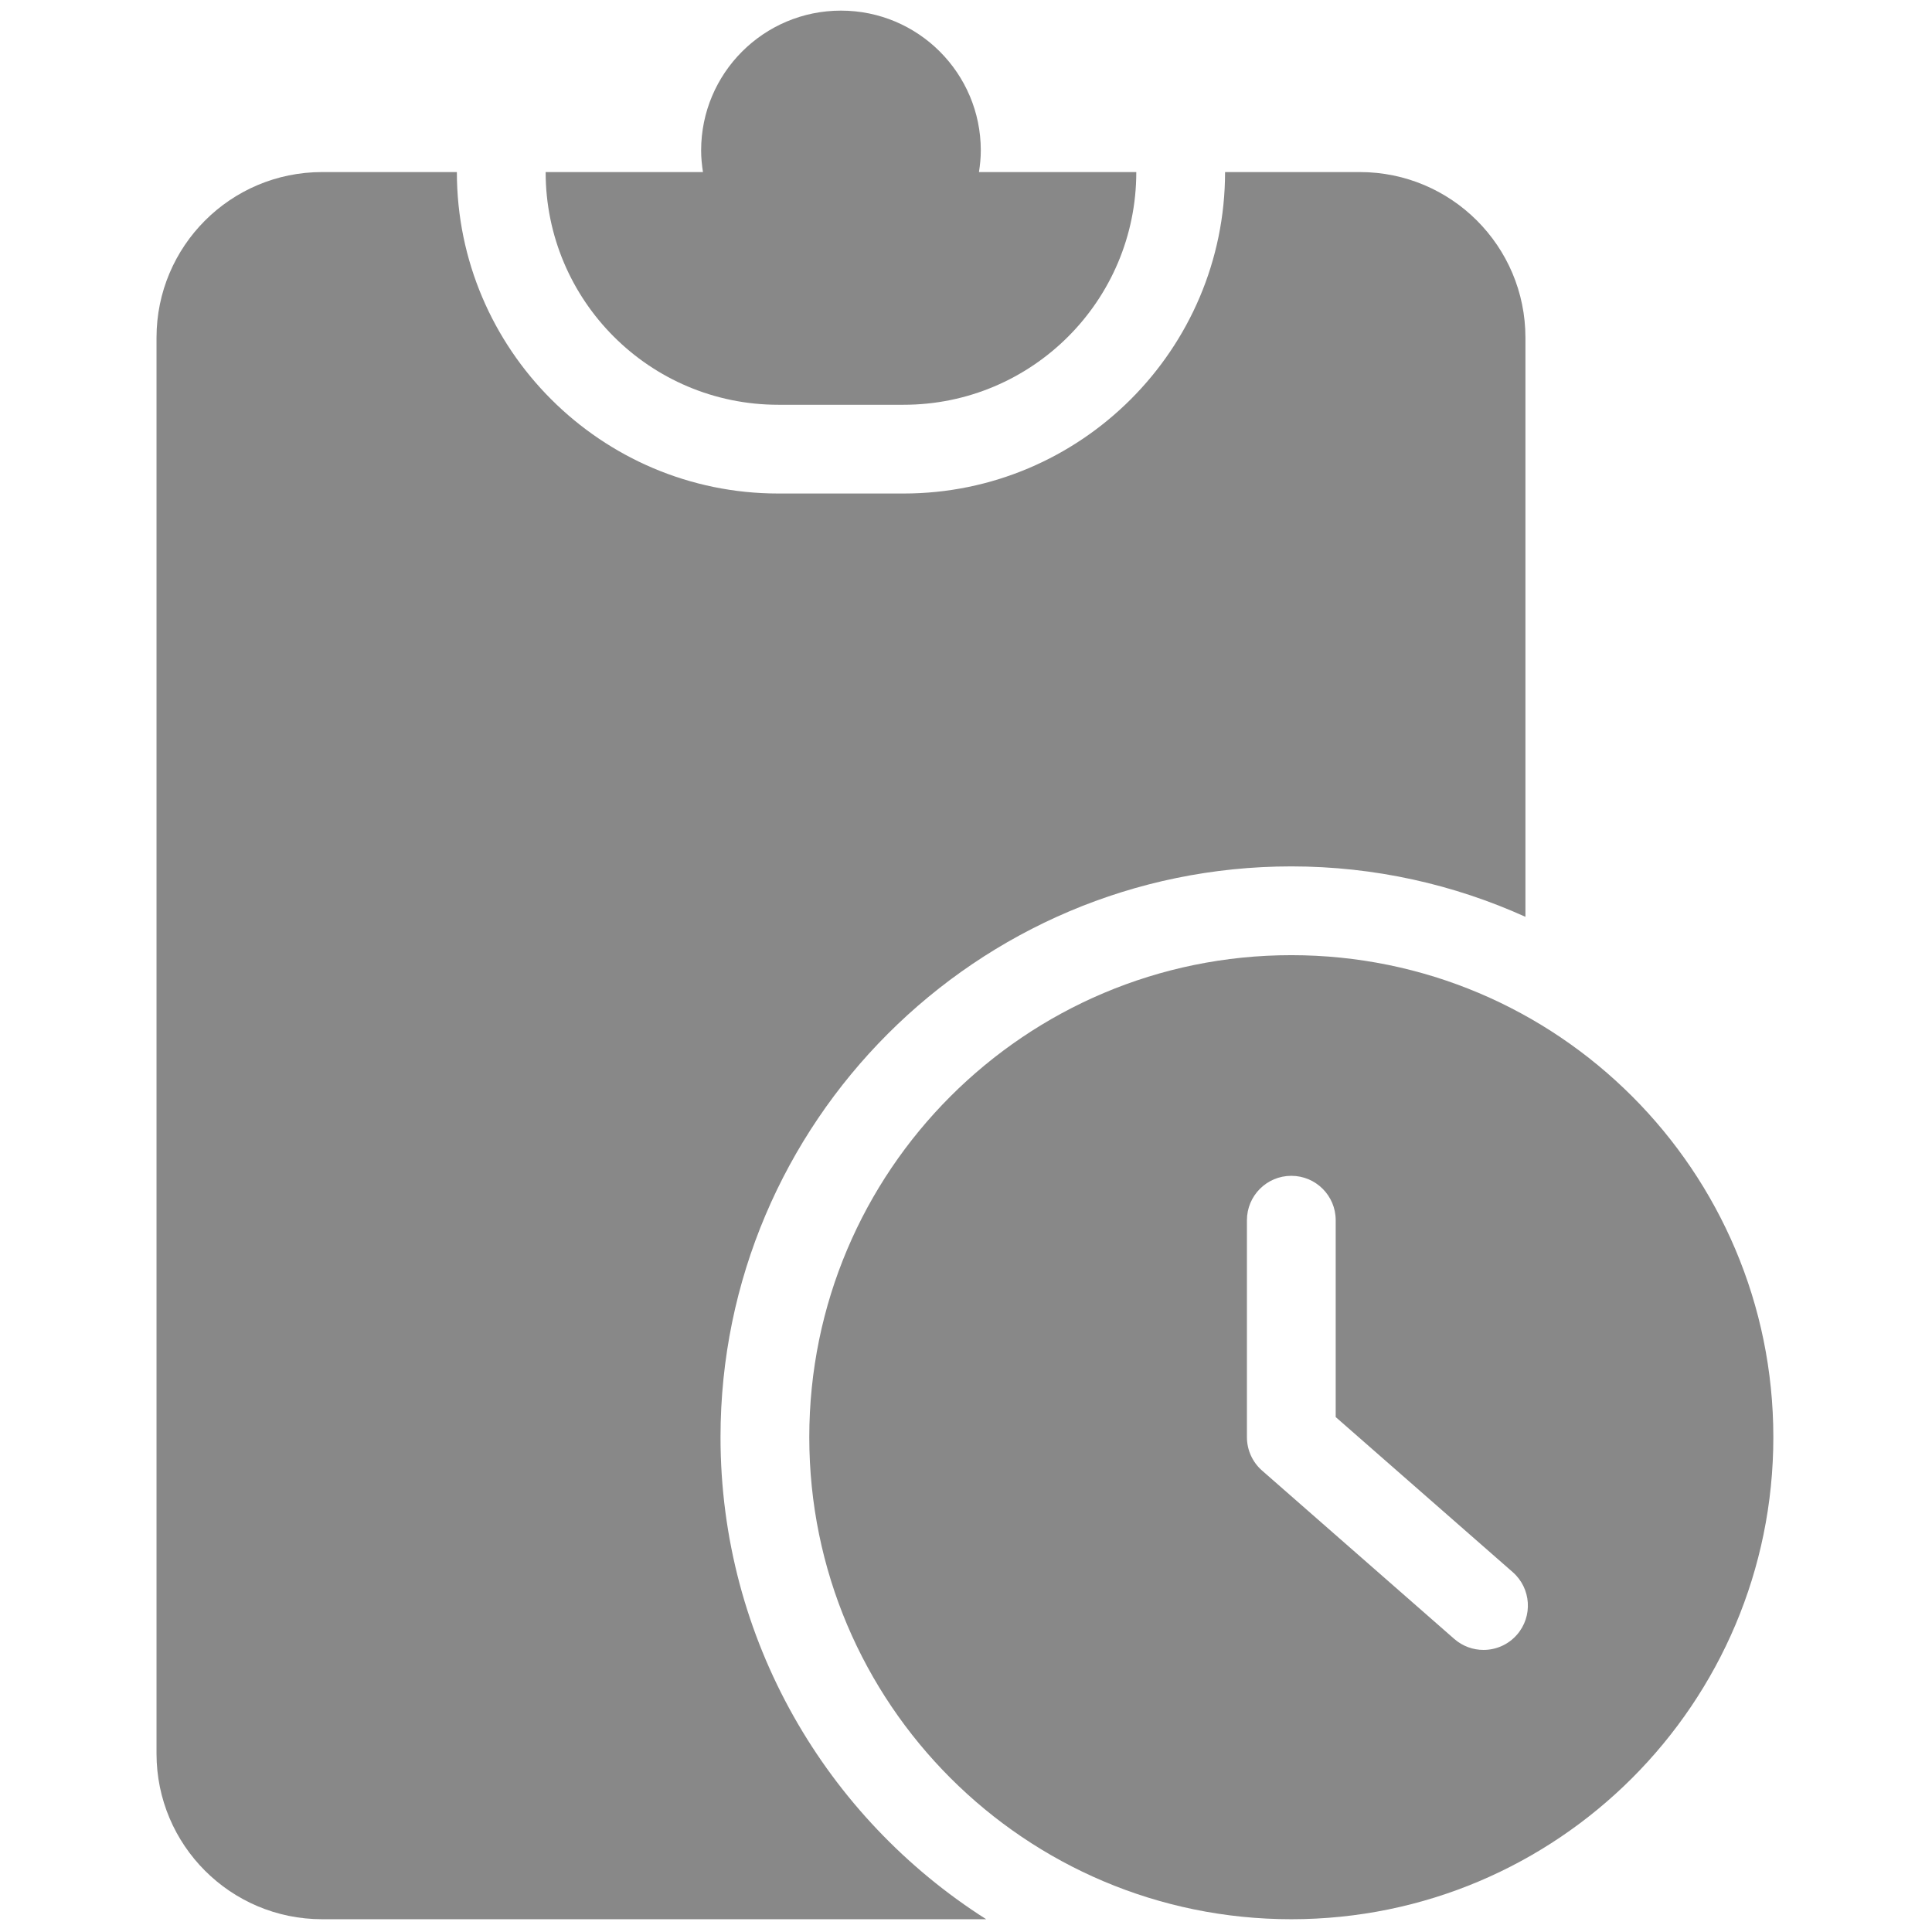 <svg xmlns="http://www.w3.org/2000/svg" xmlns:xlink="http://www.w3.org/1999/xlink" version="1.1" width="256" height="256" viewBox="0 0 256 256" xml:space="preserve">

<defs>
</defs>
<g style="stroke: none; stroke-width: 0; stroke-dasharray: none; stroke-linecap: butt; stroke-linejoin: miter; stroke-miterlimit: 10; fill: none; fill-rule: nonzero; opacity: 1;" transform="translate(1.407 1.407) scale(2.81 2.81)" >
	<path d="M 60.391 44.54 c -12.553 0 -22.73 10.177 -22.73 22.73 S 47.837 90 60.391 90 c 12.553 0 22.73 -10.177 22.73 -22.73 S 72.944 44.54 60.391 44.54 z M 71.029 76.587 c -0.414 0.473 -0.993 0.714 -1.576 0.714 c -0.49 0 -0.981 -0.171 -1.378 -0.518 l -9.063 -7.939 c -0.454 -0.398 -0.714 -0.972 -0.714 -1.575 V 57.038 c 0 -1.156 0.937 -2.093 2.093 -2.093 s 2.093 0.937 2.093 2.093 v 9.283 l 8.349 7.313 C 71.702 74.396 71.79 75.719 71.029 76.587 z" style="stroke: none; stroke-width: 1; stroke-dasharray: none; stroke-linecap: butt; stroke-linejoin: miter; stroke-miterlimit: 10; fill: #888; fill-rule: nonzero; opacity: 1;" transform=" matrix(1 0 0 1 0 0) " stroke-linecap="round" />
	<path d="M 45.662 7.613 c 0.052 -0.333 0.087 -0.672 0.087 -1.02 C 45.748 2.952 42.796 0 39.155 0 c -3.642 0 -6.594 2.952 -6.594 6.594 c 0 0.348 0.035 0.686 0.087 1.02 h -7.419 c 0 6.06 4.912 10.972 10.972 10.972 h 5.908 c 6.06 0 10.972 -4.912 10.972 -10.972 H 45.662 z" style="stroke: none; stroke-width: 1; stroke-dasharray: none; stroke-linecap: butt; stroke-linejoin: miter; stroke-miterlimit: 10; fill: #888; fill-rule: nonzero; opacity: 1;" transform=" matrix(1 0 0 1 0 0) " stroke-linecap="round" />
	<path d="M 63.623 7.613 h -6.356 c 0 8.358 -6.8 15.158 -15.158 15.158 h -5.908 c -8.358 0 -15.158 -6.8 -15.158 -15.158 h -6.356 c -4.312 0 -7.807 3.495 -7.807 7.807 v 66.773 c 0 4.312 3.495 7.807 7.807 7.807 h 31.316 c -7.522 -4.778 -12.528 -13.178 -12.528 -22.73 c 0 -14.841 12.075 -26.916 26.917 -26.916 c 3.933 0 7.668 0.855 11.039 2.378 V 15.42 C 71.43 11.109 67.935 7.613 63.623 7.613 z" style="stroke: none; stroke-width: 1; stroke-dasharray: none; stroke-linecap: butt; stroke-linejoin: miter; stroke-miterlimit: 10; fill: #888; fill-rule: nonzero; opacity: 1;" transform=" matrix(1 0 0 1 0 0) " stroke-linecap="round" />
</g>
</svg>
